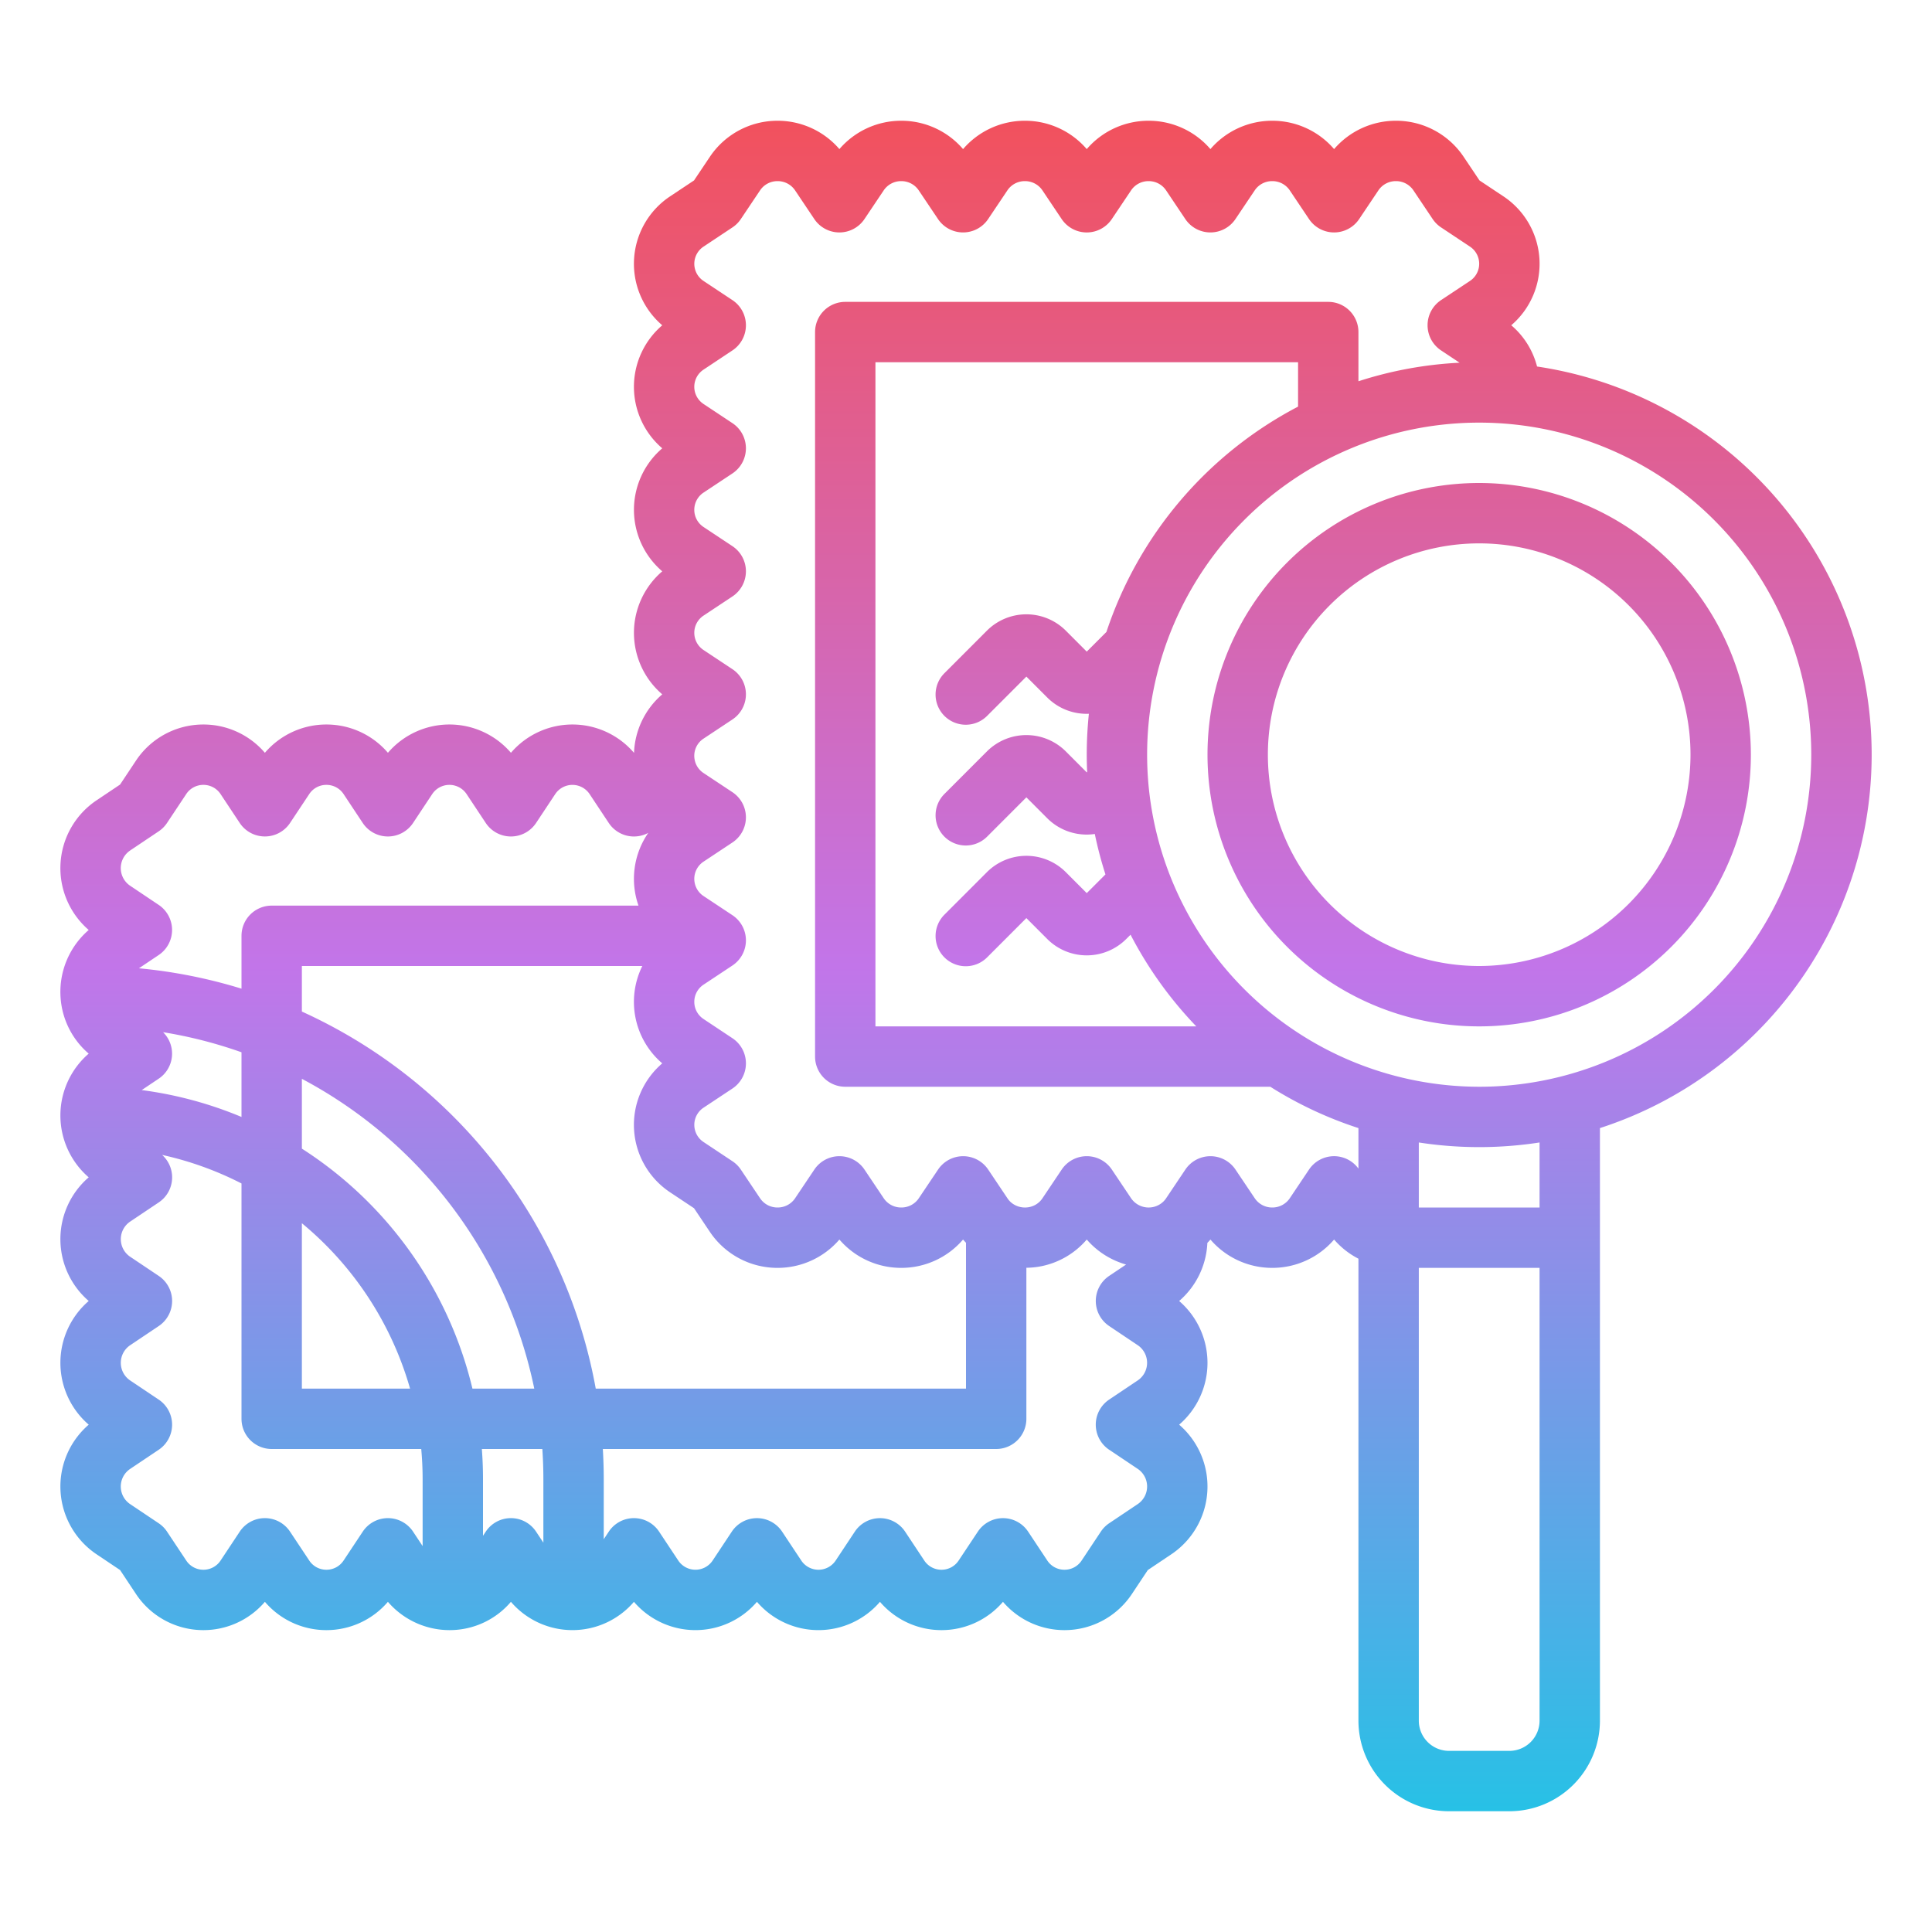 <?xml version="1.0"?>
<svg xmlns="http://www.w3.org/2000/svg" xmlns:xlink="http://www.w3.org/1999/xlink" id="Gradient" viewBox="0 0 512 512" width="512" height="512"><defs><linearGradient id="linear-gradient" x1="256.001" y1="480" x2="256.001" y2="32.003" gradientUnits="userSpaceOnUse"><stop offset="0" stop-color="#27c1e6"/><stop offset="0.5" stop-color="#c275e9"/><stop offset="1" stop-color="#f2515d"/></linearGradient></defs><path d="M407.335,97.13A21.255,21.255,0,0,0,400.5,86.2a21.451,21.451,0,0,0-2.12-34.194l-6.3-4.188-4.2-6.264A21.549,21.549,0,0,0,369.948,32h-.01a21.572,21.572,0,0,0-16.388,7.509A21.573,21.573,0,0,0,337.161,32h-.009a21.556,21.556,0,0,0-16.378,7.512A21.553,21.553,0,0,0,304.4,32h-.008A21.57,21.57,0,0,0,288,39.512,21.577,21.577,0,0,0,271.611,32H271.6a21.552,21.552,0,0,0-16.377,7.513A21.554,21.554,0,0,0,238.848,32h-.009a21.573,21.573,0,0,0-16.389,7.509A21.574,21.574,0,0,0,206.062,32h-.01a21.55,21.55,0,0,0-17.927,9.551l-4.2,6.265L177.635,52a21.452,21.452,0,0,0-2.13,34.206,21.45,21.45,0,0,0,0,32.6,21.459,21.459,0,0,0,0,32.6,21.46,21.46,0,0,0,0,32.6,21.474,21.474,0,0,0-7.479,15.469l-.021.021a21.469,21.469,0,0,0-32.6,0,21.467,21.467,0,0,0-32.6,0A21.433,21.433,0,0,0,86.5,192h-.009A21.42,21.42,0,0,0,70.2,199.5,21.428,21.428,0,0,0,53.9,192h-.009a21.425,21.425,0,0,0-17.885,9.617l-4.188,6.3-6.27,4.205a21.637,21.637,0,0,0-2.036,34.332,21.68,21.68,0,0,0-7.435,18.224,21.458,21.458,0,0,0,7.43,14.544,21.659,21.659,0,0,0,0,32.784,21.633,21.633,0,0,0,.006,32.767,21.642,21.642,0,0,0,0,32.779,21.629,21.629,0,0,0,2.043,34.326l6.265,4.2L36,422.369A21.428,21.428,0,0,0,53.892,432H53.9a21.429,21.429,0,0,0,16.3-7.5A21.415,21.415,0,0,0,86.492,432H86.5a21.435,21.435,0,0,0,16.3-7.5,21.571,21.571,0,0,0,16.323,7.5c.464,0,.931-.015,1.4-.045A21.273,21.273,0,0,0,135.4,424.5a21.469,21.469,0,0,0,32.6,0,21.469,21.469,0,0,0,32.6,0,21.467,21.467,0,0,0,32.6,0,21.433,21.433,0,0,0,16.3,7.5h.009a21.417,21.417,0,0,0,16.289-7.5,21.428,21.428,0,0,0,16.3,7.5h.009a21.423,21.423,0,0,0,17.885-9.617l4.188-6.3,6.27-4.205a21.629,21.629,0,0,0,2.039-34.322,21.642,21.642,0,0,0,0-32.778,21.583,21.583,0,0,0,7.474-15.4c.277-.29.554-.579.815-.886A21.555,21.555,0,0,0,337.152,336h.009a21.575,21.575,0,0,0,16.388-7.508A21.516,21.516,0,0,0,360,333.568V456a24.028,24.028,0,0,0,24,24h16a24.028,24.028,0,0,0,24-24V298.953A104,104,0,0,0,407.335,97.13ZM80,324.169A88.229,88.229,0,0,1,108.673,368H80ZM80,304.4V285.9A120.425,120.425,0,0,1,141.587,368H125.2A104.353,104.353,0,0,0,80,304.4ZM37.556,288.882l4.5-3.018a7.978,7.978,0,0,0,1.161-12.32A118.959,118.959,0,0,1,64,278.864v17.141A103.159,103.159,0,0,0,37.556,288.882ZM80,268.072V256h90.22a21.436,21.436,0,0,0,5.284,25.8,21.451,21.451,0,0,0,2.118,34.2l6.3,4.188,4.2,6.264A21.549,21.549,0,0,0,206.052,336h.01a21.572,21.572,0,0,0,16.388-7.509A21.57,21.57,0,0,0,238.839,336h.009a21.554,21.554,0,0,0,16.373-7.507c.251.294.514.574.779.853V368H157.879A136.48,136.48,0,0,0,80,268.072ZM34.466,225.4l7.59-5.09a8,8,0,0,0,2.207-2.216l5.076-7.639A5.419,5.419,0,0,1,53.9,208h0a5.433,5.433,0,0,1,4.573,2.467l5.06,7.63A8,8,0,0,0,70.2,221.67h0a8,8,0,0,0,6.663-3.573l5.075-7.638A5.42,5.42,0,0,1,86.5,208h0a5.432,5.432,0,0,1,4.572,2.466l5.06,7.63a8,8,0,0,0,13.334,0l5.058-7.628a5.473,5.473,0,0,1,9.148,0l5.06,7.63a8,8,0,0,0,13.334,0l5.058-7.627a5.473,5.473,0,0,1,9.148,0l5.06,7.63a8,8,0,0,0,10.47,2.616A21.437,21.437,0,0,0,169.208,240H72a8,8,0,0,0-8,8v14.006a135.079,135.079,0,0,0-27.181-5.4l5.237-3.511a8,8,0,0,0,0-13.289l-7.585-5.086a5.633,5.633,0,0,1,0-9.316ZM102.8,402.32a8,8,0,0,0-6.667,3.579l-5.058,7.626A5.434,5.434,0,0,1,86.5,416h0a5.425,5.425,0,0,1-4.566-2.472l-5.07-7.629A8,8,0,0,0,70.2,402.32h0a8,8,0,0,0-6.664,3.578l-5.058,7.628A5.437,5.437,0,0,1,53.9,416h0a5.426,5.426,0,0,1-4.565-2.473l-5.07-7.629a8.017,8.017,0,0,0-2.207-2.217l-7.585-5.086a5.623,5.623,0,0,1,0-9.306l7.59-5.09a8,8,0,0,0,0-13.289l-7.585-5.086a5.632,5.632,0,0,1,0-9.315l7.59-5.091a8,8,0,0,0,0-13.288l-7.585-5.086a5.622,5.622,0,0,1,0-9.305l7.59-5.089a7.99,7.99,0,0,0,.891-12.585A87.325,87.325,0,0,1,64,313.629V376a8,8,0,0,0,8,8h39.633c.238,2.635.367,5.3.367,8v17.721l-2.533-3.82A8,8,0,0,0,102.8,402.32Zm32.6,0a8,8,0,0,0-6.667,3.578L128,407V392q0-4.035-.305-8h16.032c.175,2.644.273,5.309.273,8v16.817l-1.933-2.915A8,8,0,0,0,135.4,402.32Zm158.544-18.126,7.591,5.09a5.623,5.623,0,0,1,0,9.3l-7.59,5.09a8.017,8.017,0,0,0-2.207,2.217l-5.076,7.638A5.419,5.419,0,0,1,282.1,416h0a5.433,5.433,0,0,1-4.573-2.467l-5.06-7.63a8,8,0,0,0-6.664-3.578h0a8,8,0,0,0-6.663,3.574l-5.075,7.637A5.42,5.42,0,0,1,249.5,416h0a5.432,5.432,0,0,1-4.572-2.466l-5.06-7.63a8,8,0,0,0-13.334,0l-5.058,7.628a5.473,5.473,0,0,1-9.148,0l-5.06-7.63a8,8,0,0,0-13.334,0l-5.058,7.627a5.473,5.473,0,0,1-9.148,0l-5.06-7.63a8,8,0,0,0-13.334,0L160,407.909V392c0-2.685-.087-5.35-.242-8H264a8,8,0,0,0,8-8V335.972a21.638,21.638,0,0,0,3.8-.378,21.379,21.379,0,0,0,12.2-7.105,21.568,21.568,0,0,0,10.429,6.626l-4.488,3.01a8,8,0,0,0,0,13.288l7.585,5.088a5.631,5.631,0,0,1,0,9.314l-7.59,5.09a8,8,0,0,0,0,13.289ZM353.55,306.4a8,8,0,0,0-6.645,3.544l-5.086,7.585A5.552,5.552,0,0,1,337.161,320h0a5.54,5.54,0,0,1-4.649-2.469l-5.1-7.59a8,8,0,0,0-6.639-3.538h0a8,8,0,0,0-6.641,3.544l-5.088,7.588a5.367,5.367,0,0,1-1.615,1.586,5.638,5.638,0,0,1-7.688-1.584l-5.089-7.59a8,8,0,0,0-13.29,0l-5.085,7.585a5.45,5.45,0,0,1-3.539,2.362,5.727,5.727,0,0,1-4.293-.856,5.261,5.261,0,0,1-1.473-1.5l-5.09-7.59a8,8,0,0,0-6.641-3.544h0a8,8,0,0,0-6.639,3.538l-5.106,7.6A5.535,5.535,0,0,1,238.841,320h0a5.55,5.55,0,0,1-4.654-2.463l-5.09-7.59a8,8,0,0,0-13.289,0l-5.086,7.585A5.554,5.554,0,0,1,206.061,320h0a5.534,5.534,0,0,1-4.645-2.463l-5.09-7.59a8.017,8.017,0,0,0-2.217-2.207l-7.642-5.079a5.454,5.454,0,0,1,.007-9.131l7.63-5.06a8,8,0,0,0,0-13.33l-7.641-5.077a5.456,5.456,0,0,1,.006-9.133l7.63-5.06a8,8,0,0,0,0-13.334l-7.631-5.061a5.463,5.463,0,0,1,0-9.145l7.63-5.06a8,8,0,0,0,0-13.334l-7.614-5.049a5.419,5.419,0,0,1-2.385-3.507l-.018-.1a5.43,5.43,0,0,1,2.387-5.551l7.63-5.06a8,8,0,0,0,0-13.334l-7.63-5.06a5.465,5.465,0,0,1,0-9.146l7.63-5.06a8,8,0,0,0,0-13.334l-7.631-5.061a5.463,5.463,0,0,1,0-9.145l7.63-5.06a8,8,0,0,0,0-13.334l-7.63-5.06a5.455,5.455,0,0,1,.006-9.14l7.629-5.07a8,8,0,0,0,0-13.33l-7.631-5.061a5.454,5.454,0,0,1,.007-9.139l7.629-5.07a8.017,8.017,0,0,0,2.217-2.207l5.09-7.591A5.535,5.535,0,0,1,206.059,48h0a5.551,5.551,0,0,1,4.655,2.463l5.09,7.59a8,8,0,0,0,13.289,0l5.086-7.585A5.552,5.552,0,0,1,238.839,48h0a5.54,5.54,0,0,1,4.649,2.469l5.1,7.59a8,8,0,0,0,6.636,3.538h0a8,8,0,0,0,6.636-3.532l5.1-7.6A5.535,5.535,0,0,1,271.609,48h0a5.551,5.551,0,0,1,4.655,2.463l5.089,7.59A8,8,0,0,0,287.99,61.6H288a8,8,0,0,0,6.633-3.528l5.1-7.6A5.554,5.554,0,0,1,304.389,48h0a5.534,5.534,0,0,1,4.644,2.463l5.09,7.59a8,8,0,0,0,6.641,3.544h0a8,8,0,0,0,6.639-3.538l5.106-7.6A5.535,5.535,0,0,1,337.159,48h0a5.55,5.55,0,0,1,4.654,2.463l5.09,7.59a8,8,0,0,0,13.289,0l5.086-7.585A5.554,5.554,0,0,1,369.939,48h0a5.534,5.534,0,0,1,4.645,2.463l5.09,7.59a8.017,8.017,0,0,0,2.217,2.207l7.642,5.079a5.454,5.454,0,0,1-.007,9.131l-7.63,5.06a8,8,0,0,0,0,13.33l4.912,3.264A103.394,103.394,0,0,0,360,101.041V88a8,8,0,0,0-8-8H224a8,8,0,0,0-8,8V280a8,8,0,0,0,8,8H336.642A103.54,103.54,0,0,0,360,298.953V309.69A7.993,7.993,0,0,0,353.55,306.4ZM293.215,167.471,288,172.686l-5.543-5.552a14.788,14.788,0,0,0-20.917,0l-11.2,11.21a8,8,0,1,0,11.318,11.308L272,179.305l5.543,5.552a14.737,14.737,0,0,0,11.021,4.3A104.688,104.688,0,0,0,288,200c0,1.536.04,3.063.107,4.583l-.106.106-5.543-5.552a14.788,14.788,0,0,0-20.917,0l-11.2,11.21a8,8,0,1,0,11.318,11.308L272,211.305l5.543,5.552a14.758,14.758,0,0,0,12.591,4.154,103.041,103.041,0,0,0,2.823,10.718L288,236.686l-5.543-5.552a14.788,14.788,0,0,0-20.917,0l-11.2,11.21a8,8,0,1,0,11.318,11.308L272,243.305l5.543,5.552a14.805,14.805,0,0,0,20.914,0l1.151-1.151A104.507,104.507,0,0,0,317.029,272H232V96H344v11.759A104.535,104.535,0,0,0,293.215,167.471ZM400,464H384a8.009,8.009,0,0,1-8-8V336h32V456A8.009,8.009,0,0,1,400,464Zm8-144H376V302.766a104.6,104.6,0,0,0,32,0Zm-16-32a88.116,88.116,0,0,1-87.725-81.041l0-.057Q304,203.482,304,200a88,88,0,1,1,88,88Zm0-160a72,72,0,1,0,72,72A72.081,72.081,0,0,0,392,128Zm0,128a56,56,0,1,1,56-56A56.063,56.063,0,0,1,392,256Z" style="fill:url(#linear-gradient)"/></svg>
